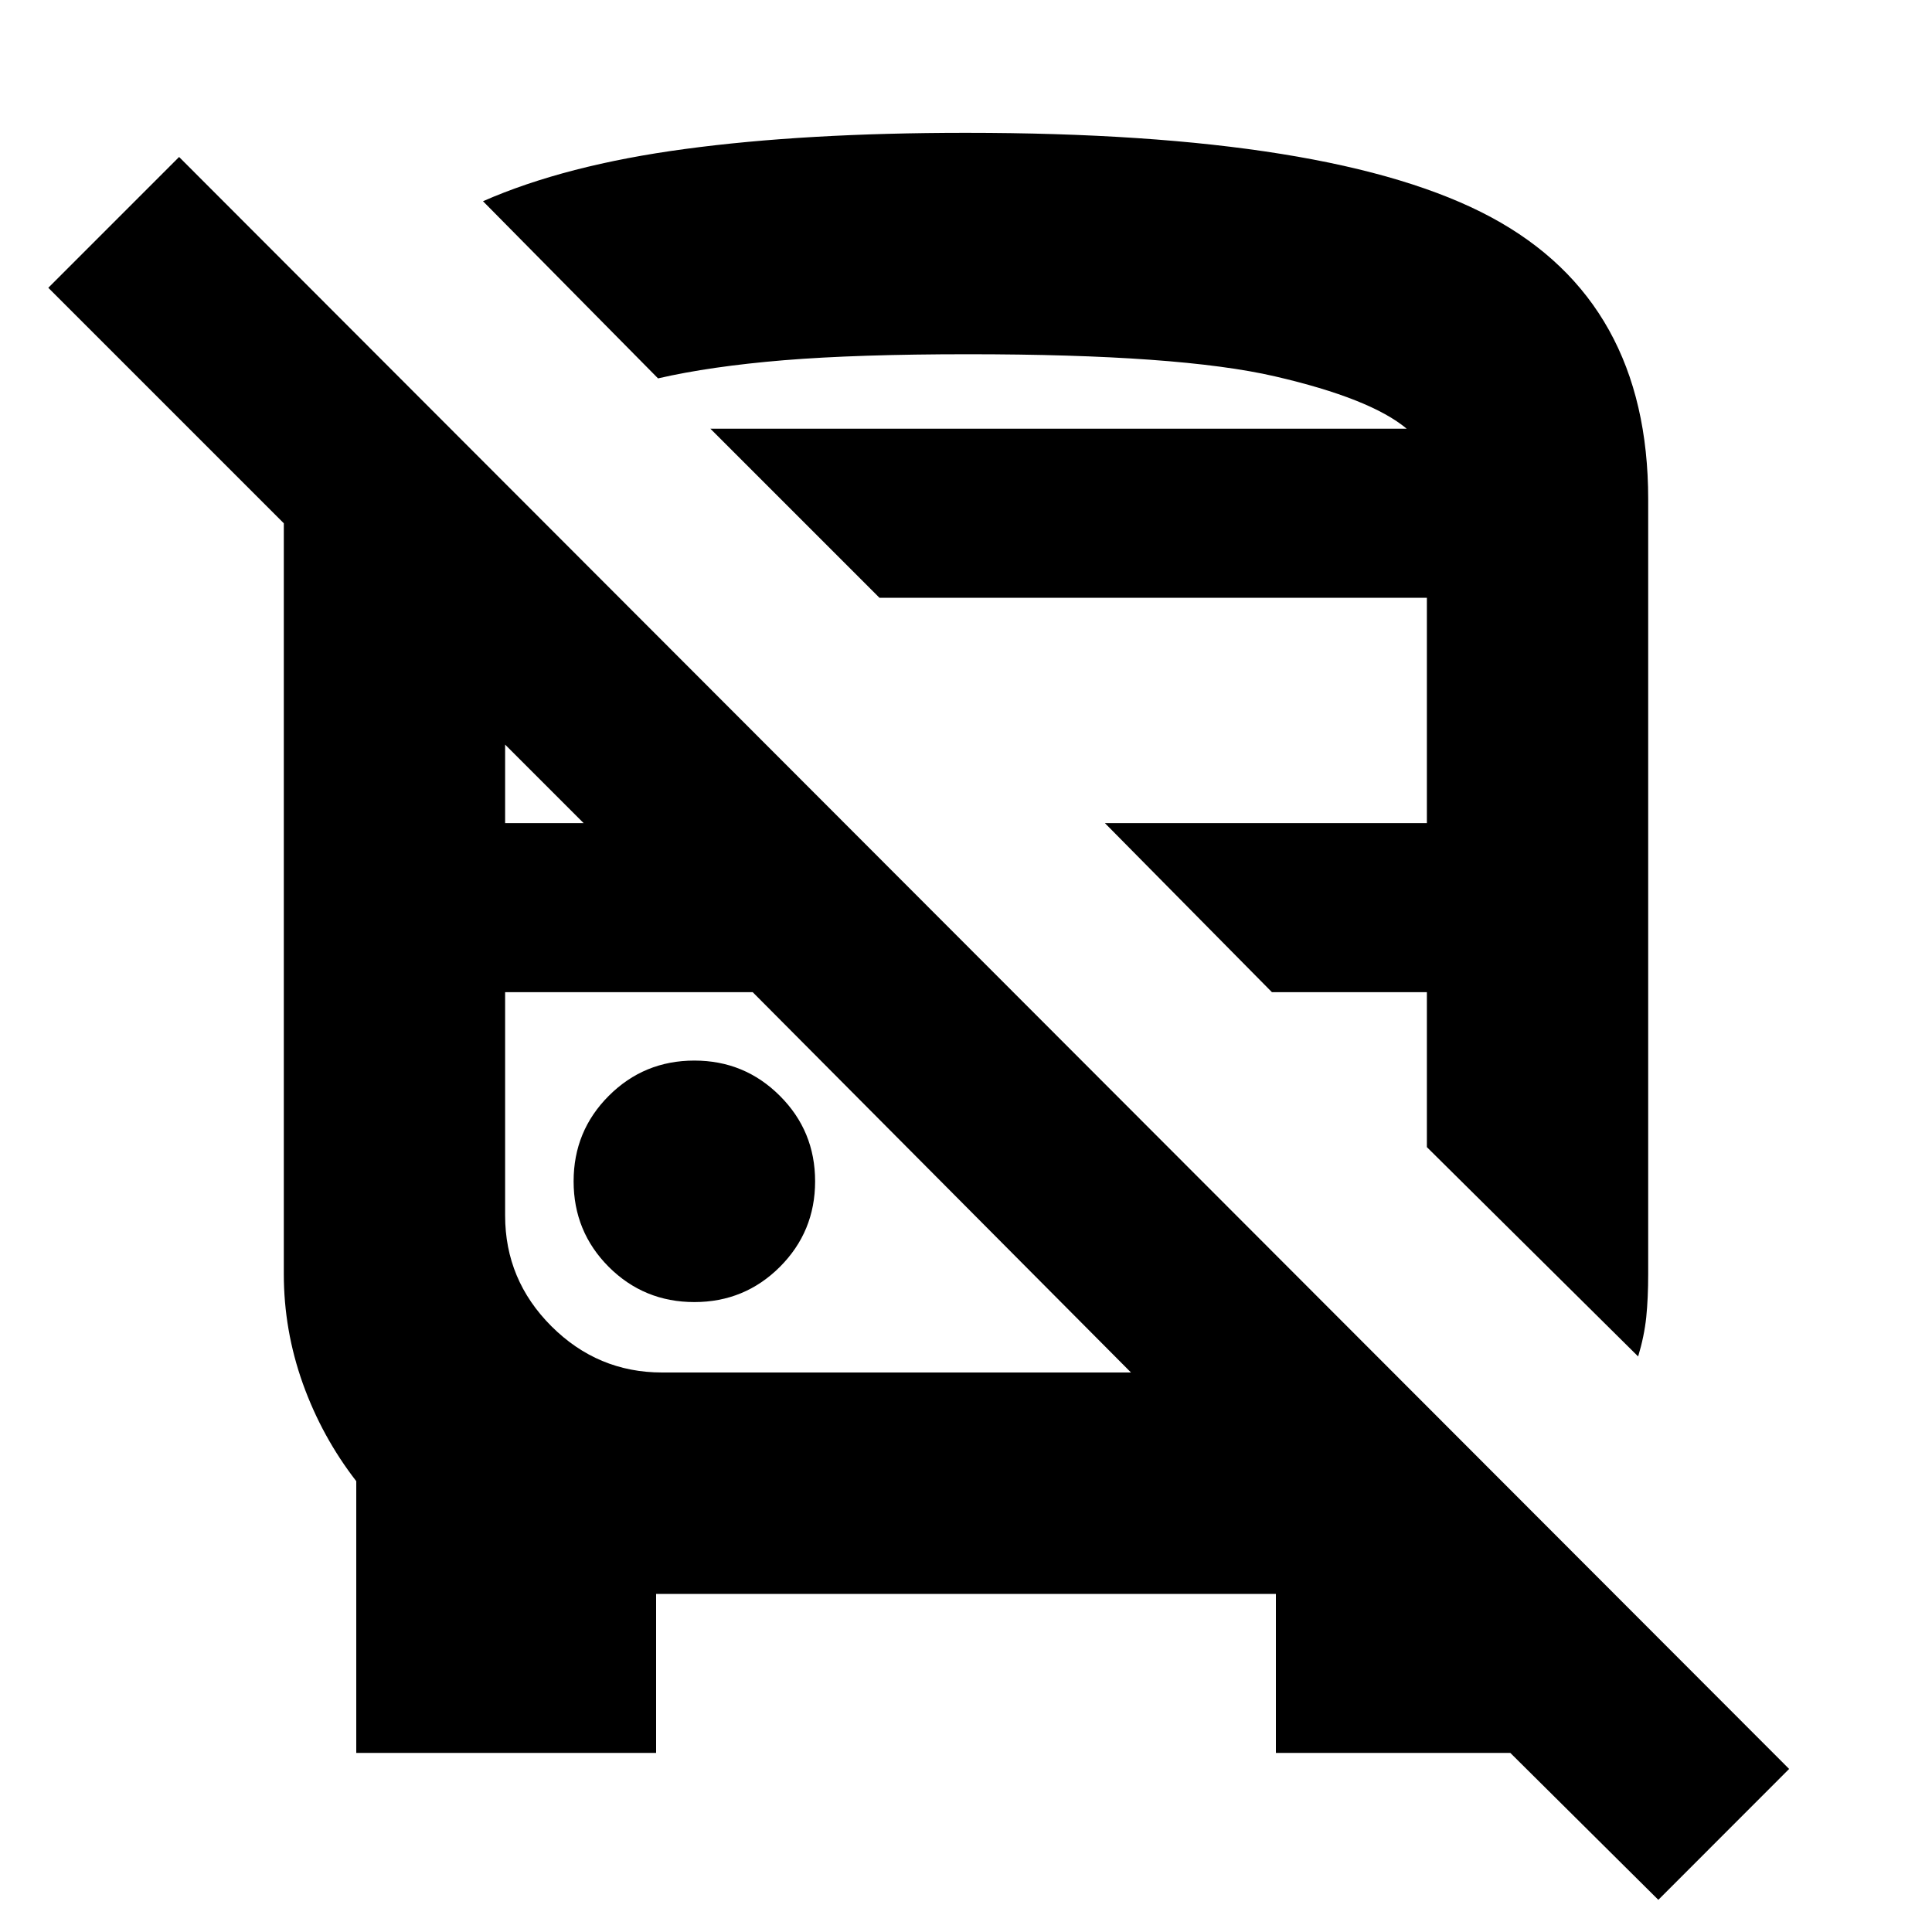 <svg xmlns="http://www.w3.org/2000/svg" height="20" width="20"><path d="M17.167 19.667 14.438 16.958H16.271V18.146H13.208V16.5H6.792V18.146H3.688V15.333Q3.333 14.875 3.135 14.323Q2.938 13.771 2.938 13.188V5.417L0.5 2.979L1.854 1.625L18.521 18.312ZM6.854 14.208H11.708L7.792 10.271H5.229V12.583Q5.229 13.25 5.708 13.729Q6.188 14.208 6.854 14.208ZM16.958 14.042 14.771 11.875V10.271H13.167L11.438 8.521H14.771V6.188H9.104L7.354 4.438H14.562Q14.188 4.125 13.198 3.896Q12.208 3.667 10.021 3.667Q8.875 3.667 8.115 3.729Q7.354 3.792 6.812 3.917L5 2.083Q5.854 1.708 7.094 1.542Q8.333 1.375 10 1.375Q13.812 1.375 15.438 2.25Q17.062 3.125 17.062 5.167V13.188Q17.062 13.438 17.042 13.635Q17.021 13.833 16.958 14.042ZM7.188 13.479Q7.708 13.479 8.073 13.115Q8.438 12.75 8.438 12.229Q8.438 11.708 8.073 11.344Q7.708 10.979 7.188 10.979Q6.667 10.979 6.302 11.344Q5.938 11.708 5.938 12.229Q5.938 12.75 6.302 13.115Q6.667 13.479 7.188 13.479ZM5.229 8.521H6.042L5.229 7.708ZM7.354 4.438Q7.479 4.438 8.177 4.438Q8.875 4.438 10.021 4.438Q12.208 4.438 13.198 4.438Q14.188 4.438 14.562 4.438ZM7.792 10.271Q7.792 10.271 7.792 10.271Q7.792 10.271 7.792 10.271ZM13.167 10.271Z"/></svg>